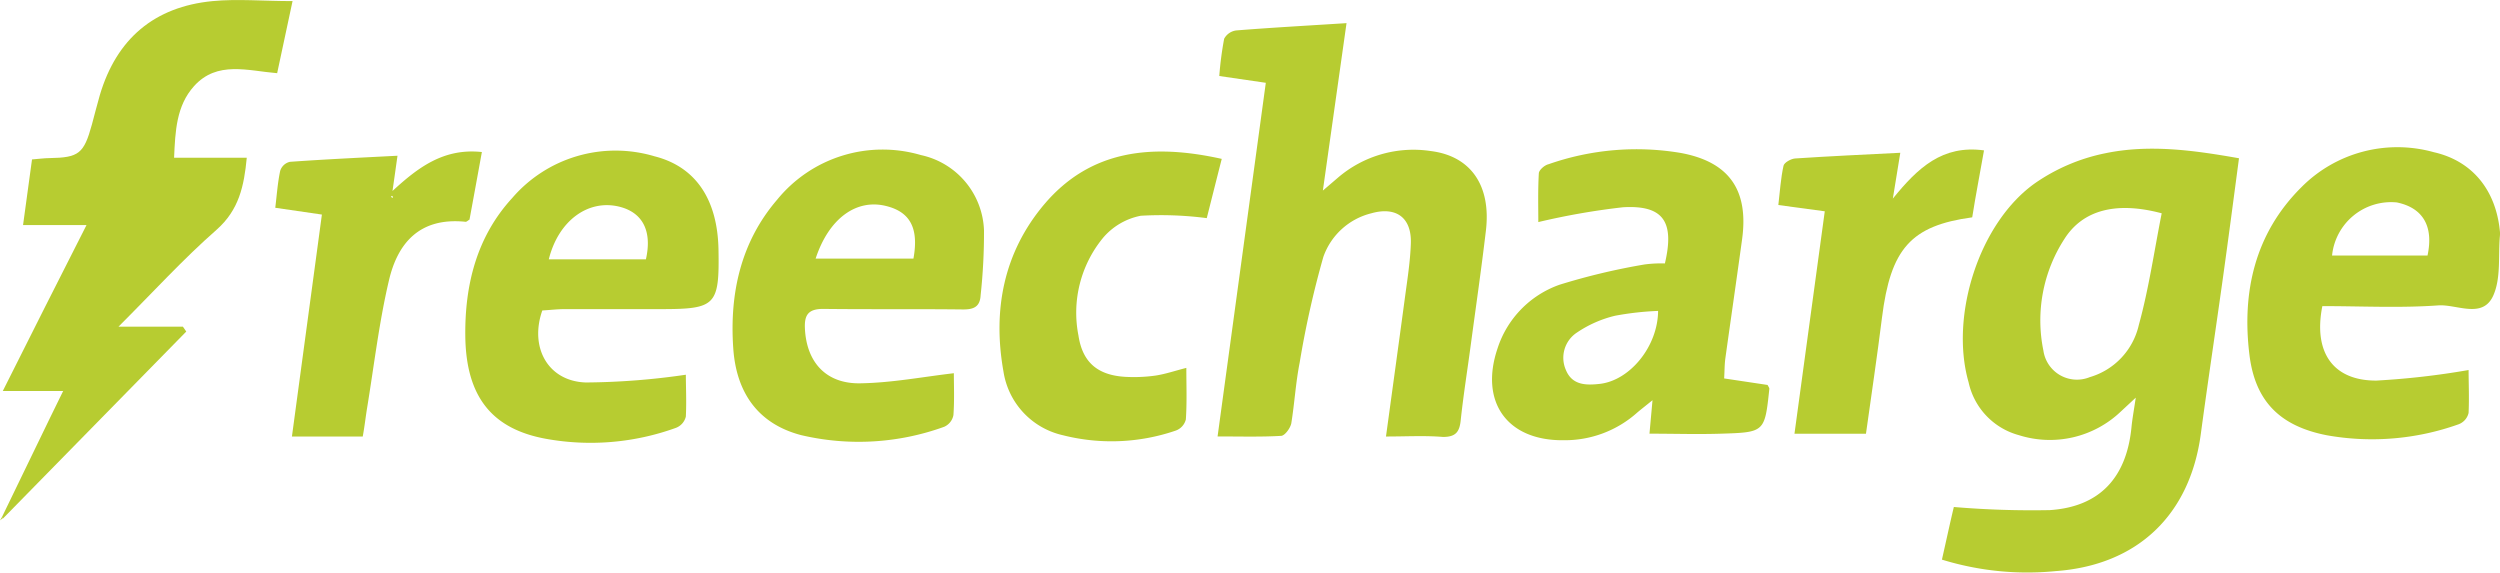 <svg xmlns="http://www.w3.org/2000/svg" width="209.588" height="48" viewBox="0 0 209.588 48">
  <g id="freecharge_logo" transform="translate(0)">
    <path id="Path_946" data-name="Path 946" d="M2244.344,1361.112c-3.817-1.018-6.618-.28-8.163,2.162a12.559,12.559,0,0,0-1.754,9.349,2.84,2.84,0,0,0,3.889,2.224,5.914,5.914,0,0,0,4.105-4.35C2243.263,1367.444,2243.713,1364.29,2244.344,1361.112Zm-18.425,29.037c.379-1.672.7-3.172,1-4.415a77.507,77.507,0,0,0,8.051.261c4.167-.275,6.415-2.717,6.837-6.906.07-.737.209-1.473.363-2.522l-1.291,1.2a8.611,8.611,0,0,1-8.512,1.943,5.892,5.892,0,0,1-4.213-4.436c-1.594-5.561.886-13.406,5.616-16.717a15.8,15.8,0,0,1,5.825-2.474c3.692-.772,7.425-.259,11.229.415-.47,3.545-.919,6.977-1.4,10.409-.59,4.211-1.229,8.463-1.8,12.7-.906,6.785-5.293,11-12.15,11.5a24.28,24.28,0,0,1-9.56-.963Z" transform="translate(-2063.118 -1343.23)" fill="#b7cc31"/>
    <path id="Path_947" data-name="Path 947" d="M1480.1,1258.532c.562-4.113,1.088-7.918,1.6-11.727.2-1.48.435-2.97.484-4.458.077-2.162-1.23-3.122-3.321-2.526a5.716,5.716,0,0,0-4.015,3.656,80.176,80.176,0,0,0-1.985,8.866c-.331,1.678-.429,3.4-.7,5.08-.077.4-.534,1.032-.847,1.054-1.7.1-3.405.049-5.334.049l4.043-29.648-3.9-.569a28.6,28.6,0,0,1,.408-3.122,1.338,1.338,0,0,1,1.03-.7c2.977-.237,5.953-.4,9.229-.61l-1.984,14.037,1.27-1.087a9.728,9.728,0,0,1,7.791-2.225c3.353.422,5.053,2.905,4.609,6.663-.37,3.129-.819,6.251-1.242,9.381-.286,2.177-.638,4.339-.87,6.522-.1.981-.421,1.4-1.482,1.4C1483.332,1258.441,1481.837,1258.532,1480.1,1258.532Z" transform="translate(-1363.906 -1221.937)" fill="#b7cc31"/>
    <path id="Path_948" data-name="Path 948" d="M190.5,1243.02l4.043-8.347c.317-.666.646-1.319,1.095-2.237h-5.061c2.372-4.73,4.611-9.181,7.019-13.912h-5.321l.751-5.5c.547-.043,1-.106,1.468-.112,2.456-.042,2.878-.366,3.551-2.809.226-.827.429-1.656.667-2.476,1.405-4.725,4.57-7.406,9.456-7.877,2.1-.2,4.21,0,6.7,0-.477,2.239-.869,4.086-1.291,6.044-2.456-.2-5.034-1.067-6.97,1.087-1.482,1.65-1.573,3.769-1.67,6h6.093c-.226,2.379-.654,4.378-2.528,6.035-2.808,2.463-5.32,5.229-8.226,8.128h5.4l.282.409-15.372,15.679Z" transform="translate(-190.342 -1199.658)" fill="#b7cc31"/>
    <path id="Path_949" data-name="Path 949" d="M1767.934,1369.821a24.673,24.673,0,0,0-3.613.406,9.732,9.732,0,0,0-3.179,1.4,2.528,2.528,0,0,0-.941,3.139c.527,1.3,1.713,1.3,2.858,1.17C1765.583,1375.639,1767.914,1372.79,1767.934,1369.821Zm.568-3.973c.829-3.509-.126-4.913-3.51-4.717a59.6,59.6,0,0,0-7.1,1.242c0-1.165-.042-2.62.042-4.072,0-.281.477-.7.815-.778a22.289,22.289,0,0,1,11.069-.948c4.071.745,5.721,3.109,5.159,7.229-.457,3.336-.942,6.668-1.406,10-.07.52-.062,1.052-.1,1.677l3.642.547c.071.148.154.246.146.329-.383,3.614-.383,3.643-4.025,3.755-1.967.065-3.939,0-6.023,0l.254-2.806c-.583.475-.935.744-1.273,1.03a9.108,9.108,0,0,1-6.175,2.325c-4.724.056-7.061-3.194-5.547-7.685a8.4,8.4,0,0,1,5.2-5.35,54.8,54.8,0,0,1,7.131-1.7,10.558,10.558,0,0,1,1.692-.085Z" transform="translate(-1628.927 -1343.755)" fill="#b7cc31"/>
    <path id="Path_950" data-name="Path 950" d="M2553.456,1363.657h8.024c.537-2.5-.429-4.008-2.578-4.45a4.975,4.975,0,0,0-5.425,4.45Zm-.794,4.246c-.771,3.882.907,6.261,4.541,6.24a66.115,66.115,0,0,0,7.72-.885c0,.991.057,2.3,0,3.593a1.334,1.334,0,0,1-.827.951,21.546,21.546,0,0,1-11.054.926c-3.889-.757-6.01-2.809-6.492-6.746-.646-5.264.455-10.163,4.345-14.038a11.328,11.328,0,0,1,11.11-2.948c3.265.739,5.222,3.213,5.546,6.667a2.231,2.231,0,0,1,0,.318c-.153,1.7.1,3.585-.568,5.053-.893,1.958-3.046.7-4.6.806C2559.161,1368.07,2555.941,1367.9,2552.662,1367.9Z" transform="translate(-2357.968 -1342.237)" fill="#b7cc31"/>
    <path id="Path_951" data-name="Path 951" d="M683.733,1367.17h8.142c.541-2.386-.279-3.943-2.254-4.421C687.011,1362.125,684.535,1363.942,683.733,1367.17Zm11.49,9.673c0,.969.063,2.246,0,3.51a1.345,1.345,0,0,1-.823.941,21,21,0,0,1-10.913.92c-4.5-.822-6.69-3.509-6.753-8.593-.049-4.251.927-8.31,3.924-11.582a11.424,11.424,0,0,1,11.93-3.51c3.509.886,5.293,3.674,5.372,7.814.083,4.7-.22,5-4.839,5h-8.036c-.632,0-1.27.078-1.895.113-1.088,3.094.471,5.93,3.642,6.037A60.141,60.141,0,0,0,695.224,1376.843Z" transform="translate(-637.725 -1345.428)" fill="#b7cc31"/>
    <path id="Path_952" data-name="Path 952" d="M964.092,1366.269h8.2c.464-2.542-.269-3.911-2.289-4.41C967.516,1361.236,965.2,1362.89,964.092,1366.269Zm11.588,9.607c0,.99.055,2.268-.035,3.51a1.337,1.337,0,0,1-.773.981,21.036,21.036,0,0,1-11.994.7c-3.7-.969-5.448-3.659-5.692-7.293-.316-4.577.625-8.893,3.685-12.451a11.4,11.4,0,0,1,12.044-3.735,6.7,6.7,0,0,1,5.293,6.319,48.63,48.63,0,0,1-.282,5.424c-.049.984-.587,1.208-1.487,1.2-3.91-.045-7.82,0-11.728-.045-1.284,0-1.565.564-1.517,1.636.133,2.857,1.8,4.674,4.688,4.6C970.5,1376.677,973.033,1376.187,975.68,1375.877Z" transform="translate(-895.714 -1344.588)" fill="#b7cc31"/>
    <path id="Path_953" data-name="Path 953" d="M1255.8,1359.265c-.477,1.873-.9,3.565-1.256,4.967a29.7,29.7,0,0,0-5.529-.2,5.529,5.529,0,0,0-3.194,1.887,9.887,9.887,0,0,0-2.034,8.152c.342,2.274,1.633,3.332,3.929,3.467a13.06,13.06,0,0,0,2.563-.111c.827-.129,1.643-.41,2.553-.64,0,1.495.057,2.911-.041,4.322a1.334,1.334,0,0,1-.849.935,16.593,16.593,0,0,1-9.47.386,6.478,6.478,0,0,1-4.968-5.32c-.921-5.147,0-9.988,3.418-14.038C1244.815,1358.478,1249.995,1357.974,1255.8,1359.265Z" transform="translate(-1153.375 -1345.945)" fill="#b7cc31"/>
    <path id="Path_954" data-name="Path 954" d="M487.251,1362.383l-.086-.1-.084.088.128.1Zm-2.536,20.087h-5.937c.834-6.19,1.664-12.3,2.512-18.607l-3.908-.569c.133-1.1.2-2.1.412-3.094a1.11,1.11,0,0,1,.815-.758c2.969-.212,5.945-.351,9.019-.511-.168,1.193-.294,2.1-.42,2.955,2.1-1.93,4.267-3.616,7.494-3.265-.356,1.964-.7,3.838-1.037,5.665-.156.09-.255.2-.338.182-3.889-.4-5.7,1.846-6.415,4.912-.828,3.51-1.249,7.155-1.838,10.734C484.948,1380.89,484.869,1381.634,484.715,1382.469Z" transform="translate(-454.304 -1345.875)" fill="#b7cc31"/>
    <path id="Path_955" data-name="Path 955" d="M2058.194,1361.691l-3.892-.527c.133-1.129.2-2.225.433-3.292.057-.268.619-.582.962-.61,2.872-.19,5.743-.324,8.829-.478-.209,1.33-.384,2.4-.625,3.841,2.106-2.592,4.155-4.514,7.643-4.042-.335,1.915-.7,3.776-.988,5.613-5.152.7-6.844,2.632-7.567,8.424-.4,3.223-.885,6.436-1.341,9.719h-5.994C2056.506,1374.093,2057.333,1367.978,2058.194,1361.691Z" transform="translate(-1905.214 -1343.976)" fill="#b7cc31"/>
    <path id="Path_956" data-name="Path 956" d="M188.8,1742.38l-.224.182c.056-.085.1-.175.153-.266Z" transform="translate(-188.576 -1698.935)" fill="#b7cc31"/>
  </g>
</svg>
